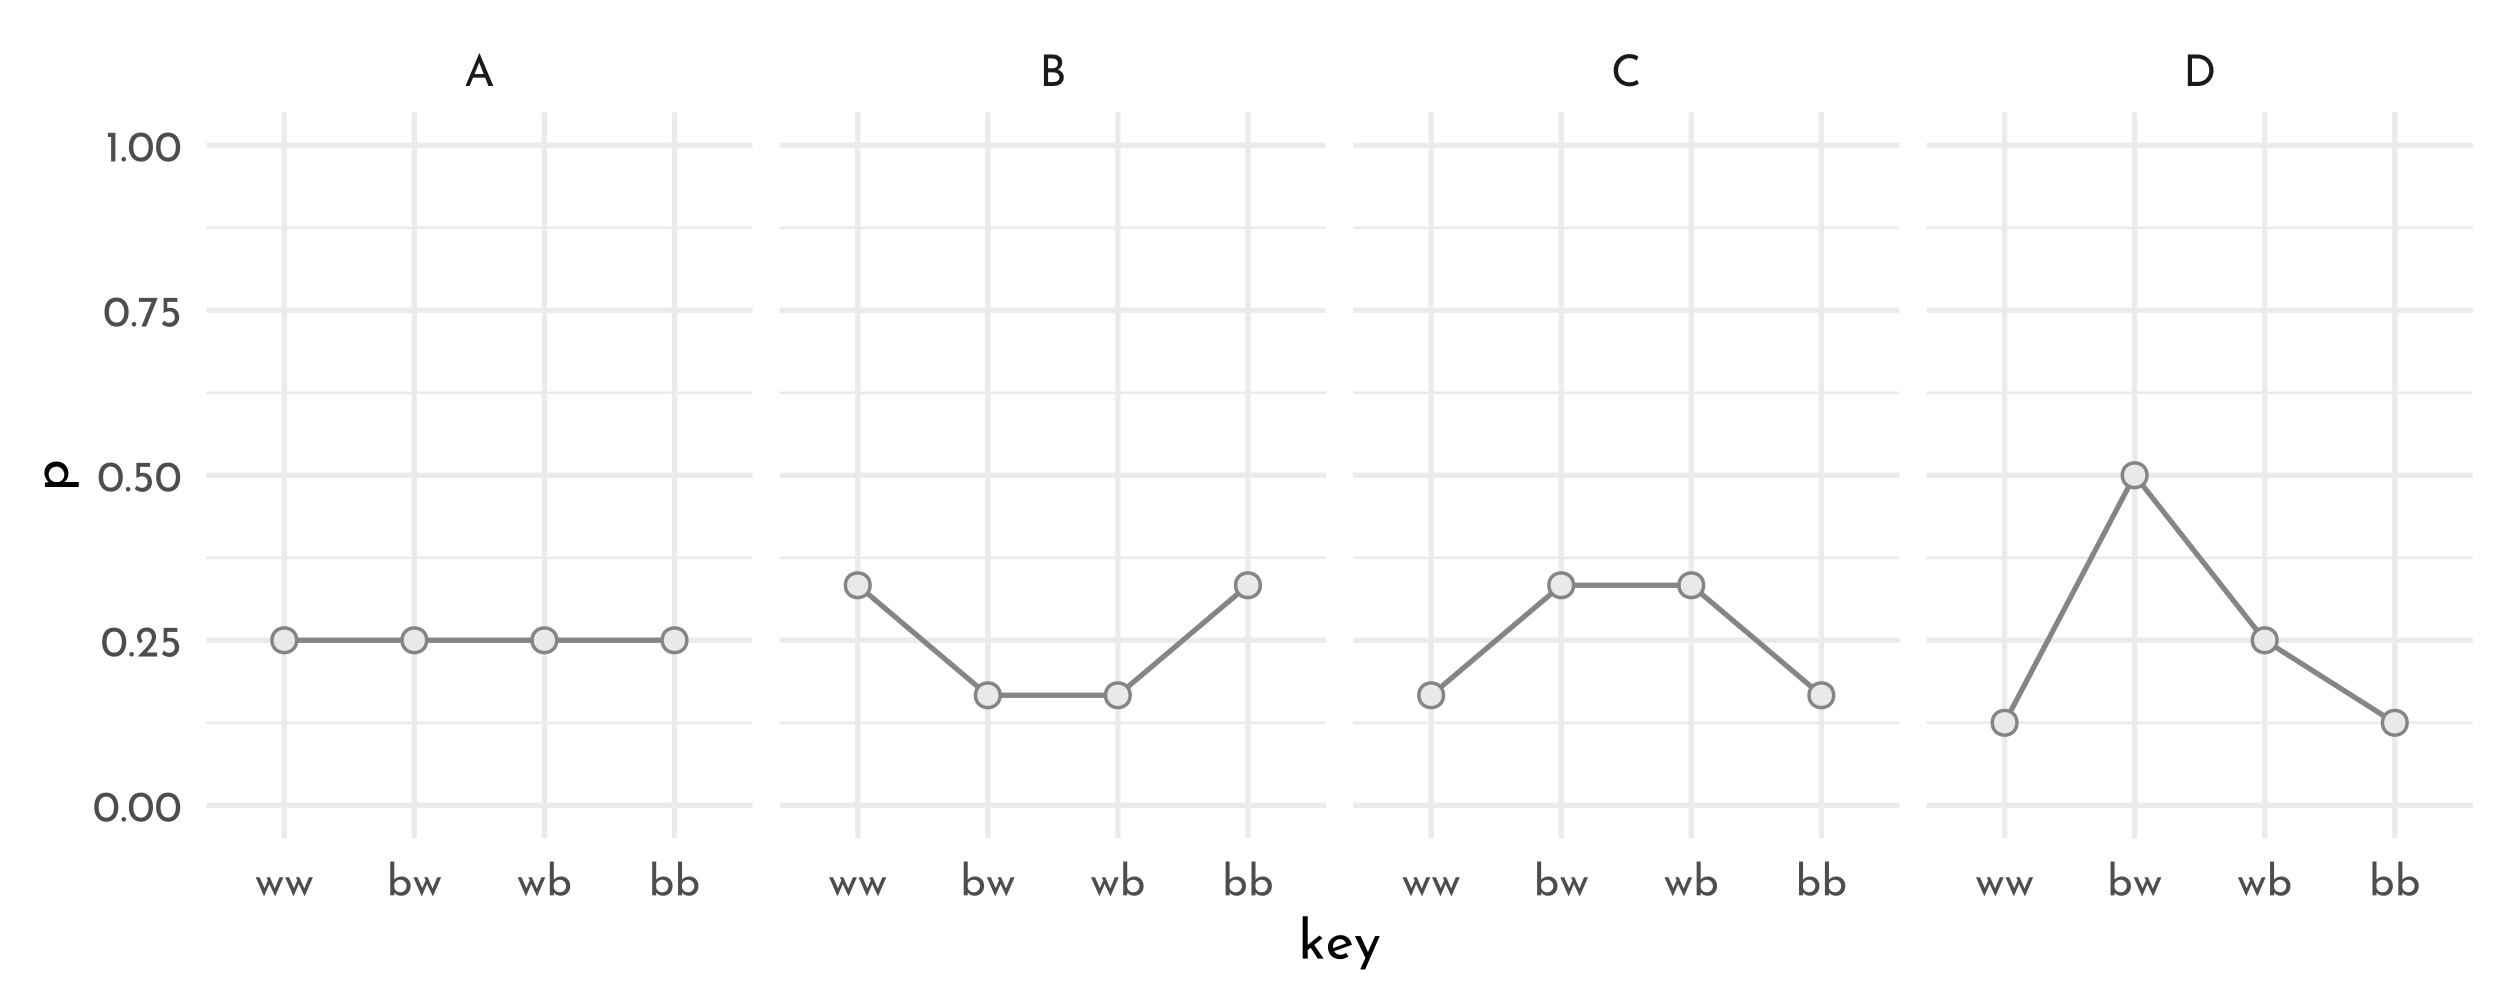 <?xml version="1.0" encoding="UTF-8"?>
<svg xmlns="http://www.w3.org/2000/svg" xmlns:xlink="http://www.w3.org/1999/xlink" width="504pt" height="201pt" viewBox="0 0 504 201" version="1.1">
<defs>
<g>
<symbol overflow="visible" id="glyph0-0">
<path style="stroke:none;" d=""/>
</symbol>
<symbol overflow="visible" id="glyph0-1">
<path style="stroke:none;" d="M 4.25 -1.672 L 1.797 -1.672 L 1.125 0 L 0.281 0 L 3.062 -6.625 L 3.109 -6.625 L 5.891 0 L 4.906 0 Z M 3.953 -2.406 L 3.047 -4.734 L 2.109 -2.406 Z M 3.953 -2.406 "/>
</symbol>
<symbol overflow="visible" id="glyph0-2">
<path style="stroke:none;" d="M 3.75 -3.297 C 4.113 -3.16 4.398 -2.961 4.609 -2.703 C 4.816 -2.441 4.922 -2.133 4.922 -1.781 C 4.922 -1.375 4.82 -1.035 4.625 -0.766 C 4.438 -0.504 4.18 -0.312 3.859 -0.188 C 3.535 -0.062 3.188 0 2.812 0 L 0.922 0 L 0.922 -6.359 L 2.562 -6.359 C 3.207 -6.359 3.707 -6.223 4.062 -5.953 C 4.426 -5.691 4.609 -5.297 4.609 -4.766 C 4.609 -4.422 4.531 -4.125 4.375 -3.875 C 4.227 -3.633 4.02 -3.441 3.75 -3.297 Z M 1.766 -3.578 L 2.734 -3.578 C 3.066 -3.578 3.316 -3.672 3.484 -3.859 C 3.648 -4.047 3.734 -4.285 3.734 -4.578 C 3.734 -4.898 3.629 -5.141 3.422 -5.297 C 3.223 -5.461 2.945 -5.547 2.594 -5.547 L 1.766 -5.547 Z M 2.766 -0.797 C 3.141 -0.797 3.445 -0.879 3.688 -1.047 C 3.926 -1.211 4.047 -1.457 4.047 -1.781 C 4.047 -2.113 3.914 -2.359 3.656 -2.516 C 3.395 -2.672 3.078 -2.75 2.703 -2.75 L 1.766 -2.75 L 1.766 -0.797 Z M 2.766 -0.797 "/>
</symbol>
<symbol overflow="visible" id="glyph0-3">
<path style="stroke:none;" d="M 5.594 -0.469 C 5.383 -0.332 5.125 -0.207 4.812 -0.094 C 4.5 0.02 4.156 0.078 3.781 0.078 C 3.133 0.078 2.562 -0.066 2.062 -0.359 C 1.562 -0.648 1.176 -1.035 0.906 -1.516 C 0.645 -2.004 0.516 -2.539 0.516 -3.125 C 0.516 -3.758 0.648 -4.328 0.922 -4.828 C 1.191 -5.328 1.566 -5.719 2.047 -6 C 2.523 -6.289 3.066 -6.438 3.672 -6.438 C 4.023 -6.438 4.359 -6.391 4.672 -6.297 C 4.984 -6.203 5.258 -6.078 5.5 -5.922 L 5.156 -5.125 C 4.676 -5.445 4.188 -5.609 3.688 -5.609 C 3.281 -5.609 2.898 -5.5 2.547 -5.281 C 2.203 -5.07 1.926 -4.781 1.719 -4.406 C 1.508 -4.031 1.406 -3.617 1.406 -3.172 C 1.406 -2.711 1.5 -2.297 1.688 -1.922 C 1.883 -1.555 2.16 -1.27 2.516 -1.062 C 2.867 -0.852 3.273 -0.75 3.734 -0.75 C 4.305 -0.75 4.801 -0.91 5.219 -1.234 Z M 5.594 -0.469 "/>
</symbol>
<symbol overflow="visible" id="glyph0-4">
<path style="stroke:none;" d="M 0.922 -6.359 L 2.656 -6.359 C 3.445 -6.359 4.102 -6.203 4.625 -5.891 C 5.145 -5.578 5.52 -5.172 5.75 -4.672 C 5.988 -4.18 6.109 -3.66 6.109 -3.109 C 6.109 -2.492 5.961 -1.945 5.672 -1.469 C 5.391 -1 5.008 -0.633 4.531 -0.375 C 4.051 -0.125 3.531 0 2.969 0 L 0.922 0 Z M 2.797 -0.828 C 3.266 -0.828 3.68 -0.914 4.047 -1.094 C 4.422 -1.281 4.711 -1.551 4.922 -1.906 C 5.129 -2.258 5.234 -2.68 5.234 -3.172 C 5.234 -3.672 5.125 -4.098 4.906 -4.453 C 4.688 -4.805 4.395 -5.078 4.031 -5.266 C 3.676 -5.453 3.289 -5.547 2.875 -5.547 L 1.766 -5.547 L 1.766 -0.828 Z M 2.797 -0.828 "/>
</symbol>
<symbol overflow="visible" id="glyph0-5">
<path style="stroke:none;" d="M 5.766 -3.641 L 4.094 0.219 L 2.922 -2.281 L 1.859 0.219 L 0.172 -3.641 L 0.969 -3.641 L 1.953 -1.438 L 2.625 -3.016 L 2.344 -3.641 L 3.047 -3.641 L 4.031 -1.375 L 4.969 -3.641 Z M 5.766 -3.641 "/>
</symbol>
<symbol overflow="visible" id="glyph0-6">
<path style="stroke:none;" d="M 3.047 -3.797 C 3.367 -3.797 3.664 -3.711 3.938 -3.547 C 4.219 -3.391 4.438 -3.164 4.594 -2.875 C 4.75 -2.594 4.828 -2.258 4.828 -1.875 C 4.828 -1.477 4.738 -1.129 4.562 -0.828 C 4.395 -0.535 4.164 -0.305 3.875 -0.141 C 3.594 0.016 3.281 0.094 2.938 0.094 C 2.633 0.094 2.363 0.035 2.125 -0.078 C 1.883 -0.203 1.688 -0.363 1.531 -0.562 L 1.531 0 L 0.719 0 L 0.719 -6.812 L 1.531 -6.812 L 1.531 -3.156 C 1.688 -3.352 1.895 -3.508 2.156 -3.625 C 2.426 -3.738 2.723 -3.797 3.047 -3.797 Z M 2.766 -0.609 C 3.117 -0.609 3.41 -0.727 3.641 -0.969 C 3.879 -1.219 4 -1.52 4 -1.875 C 4 -2.113 3.941 -2.328 3.828 -2.516 C 3.723 -2.711 3.578 -2.863 3.391 -2.969 C 3.203 -3.082 2.992 -3.141 2.766 -3.141 C 2.461 -3.141 2.195 -3.055 1.969 -2.891 C 1.75 -2.734 1.602 -2.523 1.531 -2.266 L 1.531 -1.516 C 1.602 -1.254 1.75 -1.035 1.969 -0.859 C 2.195 -0.691 2.461 -0.609 2.766 -0.609 Z M 2.766 -0.609 "/>
</symbol>
<symbol overflow="visible" id="glyph0-7">
<path style="stroke:none;" d="M 2.75 0.031 C 2.27 0.031 1.848 -0.086 1.484 -0.328 C 1.117 -0.566 0.832 -0.906 0.625 -1.344 C 0.414 -1.789 0.312 -2.316 0.312 -2.922 C 0.312 -3.879 0.523 -4.609 0.953 -5.109 C 1.391 -5.609 1.988 -5.852 2.75 -5.844 C 3.219 -5.844 3.633 -5.723 4 -5.484 C 4.375 -5.254 4.66 -4.914 4.859 -4.469 C 5.066 -4.031 5.172 -3.516 5.172 -2.922 C 5.172 -2.305 5.066 -1.773 4.859 -1.328 C 4.66 -0.891 4.375 -0.551 4 -0.312 C 3.633 -0.082 3.219 0.031 2.75 0.031 Z M 2.734 -0.797 C 3.234 -0.797 3.613 -0.988 3.875 -1.375 C 4.145 -1.758 4.285 -2.281 4.297 -2.938 C 4.285 -3.57 4.145 -4.078 3.875 -4.453 C 3.613 -4.836 3.234 -5.031 2.734 -5.031 C 2.242 -5.031 1.863 -4.836 1.594 -4.453 C 1.332 -4.078 1.203 -3.566 1.203 -2.922 C 1.203 -2.266 1.332 -1.742 1.594 -1.359 C 1.863 -0.984 2.242 -0.797 2.734 -0.797 Z M 2.734 -0.797 "/>
</symbol>
<symbol overflow="visible" id="glyph0-8">
<path style="stroke:none;" d="M 0.297 -0.469 C 0.297 -0.594 0.344 -0.703 0.438 -0.797 C 0.531 -0.891 0.641 -0.938 0.766 -0.938 C 0.879 -0.938 0.984 -0.891 1.078 -0.797 C 1.172 -0.703 1.219 -0.594 1.219 -0.469 C 1.219 -0.332 1.172 -0.219 1.078 -0.125 C 0.984 -0.039 0.879 0 0.766 0 C 0.641 0 0.531 -0.039 0.438 -0.125 C 0.344 -0.219 0.297 -0.332 0.297 -0.469 Z M 0.297 -0.469 "/>
</symbol>
<symbol overflow="visible" id="glyph0-9">
<path style="stroke:none;" d="M 4.422 -0.828 L 4.422 0 L 0.469 0 L 0.766 -0.297 C 1.359 -0.891 1.82 -1.367 2.156 -1.734 C 2.5 -2.109 2.781 -2.484 3 -2.859 C 3.227 -3.242 3.344 -3.602 3.344 -3.938 C 3.344 -4.301 3.234 -4.578 3.016 -4.766 C 2.805 -4.953 2.551 -5.047 2.25 -5.047 C 2.008 -5.047 1.805 -4.992 1.641 -4.891 C 1.484 -4.785 1.367 -4.656 1.297 -4.5 C 1.223 -4.352 1.188 -4.207 1.188 -4.062 C 1.188 -3.688 1.301 -3.375 1.531 -3.125 L 1.016 -2.656 C 0.816 -2.77 0.656 -2.969 0.531 -3.25 C 0.414 -3.531 0.359 -3.789 0.359 -4.031 C 0.359 -4.352 0.438 -4.656 0.594 -4.938 C 0.758 -5.219 0.992 -5.441 1.297 -5.609 C 1.609 -5.773 1.973 -5.859 2.391 -5.859 C 2.742 -5.859 3.062 -5.773 3.344 -5.609 C 3.625 -5.441 3.836 -5.219 3.984 -4.938 C 4.141 -4.656 4.219 -4.348 4.219 -4.016 C 4.219 -3.68 4.141 -3.344 3.984 -3 C 3.828 -2.664 3.629 -2.352 3.391 -2.062 C 3.16 -1.77 2.852 -1.406 2.469 -0.969 L 2.344 -0.828 Z M 4.422 -0.828 "/>
</symbol>
<symbol overflow="visible" id="glyph0-10">
<path style="stroke:none;" d="M 2.266 -3.781 C 2.641 -3.781 2.961 -3.691 3.234 -3.516 C 3.516 -3.348 3.723 -3.125 3.859 -2.844 C 4.004 -2.562 4.078 -2.242 4.078 -1.891 C 4.078 -1.523 3.992 -1.191 3.828 -0.891 C 3.66 -0.598 3.43 -0.363 3.141 -0.188 C 2.848 -0.008 2.52 0.078 2.156 0.078 C 1.852 0.078 1.555 0.02 1.266 -0.094 C 0.984 -0.207 0.754 -0.352 0.578 -0.531 L 1.031 -1.203 C 1.145 -1.066 1.297 -0.957 1.484 -0.875 C 1.68 -0.789 1.879 -0.75 2.078 -0.75 C 2.398 -0.75 2.664 -0.852 2.875 -1.062 C 3.082 -1.27 3.188 -1.535 3.188 -1.859 C 3.188 -2.223 3.086 -2.516 2.891 -2.734 C 2.703 -2.953 2.426 -3.062 2.062 -3.062 C 1.863 -3.062 1.676 -3.031 1.5 -2.969 C 1.32 -2.914 1.133 -2.836 0.938 -2.734 L 0.938 -5.781 L 3.703 -5.781 L 3.703 -4.969 L 1.672 -4.969 L 1.672 -3.719 C 1.859 -3.758 2.055 -3.781 2.266 -3.781 Z M 2.266 -3.781 "/>
</symbol>
<symbol overflow="visible" id="glyph0-11">
<path style="stroke:none;" d="M 4.062 -5.781 L 1.734 0 L 0.781 0 L 2.812 -4.969 L 0.266 -4.969 L 0.266 -5.781 Z M 4.062 -5.781 "/>
</symbol>
<symbol overflow="visible" id="glyph0-12">
<path style="stroke:none;" d="M 1.984 -5.781 L 1.984 0 L 1.125 0 L 1.125 -4.969 L 0.469 -4.969 L 0.469 -5.781 Z M 1.984 -5.781 "/>
</symbol>
<symbol overflow="visible" id="glyph1-0">
<path style="stroke:none;" d=""/>
</symbol>
<symbol overflow="visible" id="glyph1-1">
<path style="stroke:none;" d="M 2.516 -2.188 L 1.906 -1.703 L 1.906 0 L 0.891 0 L 0.891 -8.531 L 1.906 -8.531 L 1.906 -2.766 L 4.266 -4.656 L 4.891 -4.109 L 3.219 -2.766 L 5.109 0 L 3.922 0 Z M 2.516 -2.188 "/>
</symbol>
<symbol overflow="visible" id="glyph1-2">
<path style="stroke:none;" d="M 3.031 -0.766 C 3.406 -0.766 3.773 -0.898 4.141 -1.172 L 4.609 -0.406 C 4.367 -0.25 4.109 -0.125 3.828 -0.031 C 3.547 0.062 3.27 0.109 3 0.109 C 2.5 0.109 2.055 0.004 1.672 -0.203 C 1.297 -0.41 1.004 -0.695 0.797 -1.062 C 0.598 -1.426 0.5 -1.844 0.5 -2.312 C 0.5 -2.758 0.609 -3.164 0.828 -3.531 C 1.055 -3.906 1.363 -4.195 1.75 -4.406 C 2.133 -4.625 2.562 -4.734 3.031 -4.734 C 3.625 -4.734 4.117 -4.562 4.516 -4.219 C 4.91 -3.875 5.18 -3.391 5.328 -2.766 L 1.734 -1.5 C 1.859 -1.27 2.031 -1.086 2.25 -0.953 C 2.477 -0.828 2.738 -0.766 3.031 -0.766 Z M 2.953 -3.922 C 2.535 -3.922 2.188 -3.773 1.906 -3.484 C 1.633 -3.191 1.5 -2.816 1.5 -2.359 C 1.5 -2.254 1.504 -2.172 1.516 -2.109 L 4.172 -3.094 C 4.055 -3.344 3.898 -3.539 3.703 -3.688 C 3.504 -3.844 3.254 -3.922 2.953 -3.922 Z M 2.953 -3.922 "/>
</symbol>
<symbol overflow="visible" id="glyph1-3">
<path style="stroke:none;" d="M 5.219 -4.547 L 2.281 2.188 L 1.281 2.188 L 2.328 -0.156 L 0.203 -4.547 L 1.359 -4.547 L 2.844 -1.312 L 4.281 -4.547 Z M 5.219 -4.547 "/>
</symbol>
<symbol overflow="visible" id="glyph2-0">
<path style="stroke:none;" d=""/>
</symbol>
<symbol overflow="visible" id="glyph2-1">
<path style="stroke:none;" d="M -4.734 -3.766 C -4.734 -4.191 -4.629 -4.578 -4.422 -4.922 C -4.223 -5.266 -3.938 -5.535 -3.562 -5.734 C -3.195 -5.93 -2.77 -6.031 -2.281 -6.031 C -1.812 -6.031 -1.395 -5.926 -1.031 -5.719 C -0.664 -5.508 -0.383 -5.219 -0.188 -4.844 C 0.008 -4.469 0.109 -4.051 0.109 -3.594 C 0.109 -3.258 0.039 -2.941 -0.094 -2.641 C -0.238 -2.336 -0.438 -2.094 -0.688 -1.906 L 2.188 -1.906 L 2.188 -0.891 L -4.625 -0.891 L -4.625 -1.781 L -3.859 -1.875 C -4.117 -2.102 -4.328 -2.379 -4.484 -2.703 C -4.648 -3.035 -4.734 -3.391 -4.734 -3.766 Z M -0.719 -3.391 C -0.719 -3.672 -0.785 -3.93 -0.922 -4.172 C -1.055 -4.422 -1.242 -4.617 -1.484 -4.766 C -1.723 -4.922 -1.988 -5 -2.281 -5 C -2.582 -5 -2.852 -4.93 -3.094 -4.797 C -3.332 -4.66 -3.52 -4.473 -3.656 -4.234 C -3.801 -4.004 -3.875 -3.742 -3.875 -3.453 C -3.875 -3.066 -3.766 -2.734 -3.547 -2.453 C -3.328 -2.18 -3.035 -2 -2.672 -1.906 L -1.906 -1.906 C -1.562 -1.969 -1.273 -2.133 -1.047 -2.406 C -0.828 -2.688 -0.719 -3.016 -0.719 -3.391 Z M -0.719 -3.391 "/>
</symbol>
</g>
<clipPath id="clip1">
  <path d="M 41.582 145 L 151.707 145 L 151.707 146 L 41.582 146 Z M 41.582 145 "/>
</clipPath>
<clipPath id="clip2">
  <path d="M 41.582 112 L 151.707 112 L 151.707 113 L 41.582 113 Z M 41.582 112 "/>
</clipPath>
<clipPath id="clip3">
  <path d="M 41.582 78 L 151.707 78 L 151.707 80 L 41.582 80 Z M 41.582 78 "/>
</clipPath>
<clipPath id="clip4">
  <path d="M 41.582 45 L 151.707 45 L 151.707 47 L 41.582 47 Z M 41.582 45 "/>
</clipPath>
<clipPath id="clip5">
  <path d="M 41.582 161 L 151.707 161 L 151.707 163 L 41.582 163 Z M 41.582 161 "/>
</clipPath>
<clipPath id="clip6">
  <path d="M 41.582 128 L 151.707 128 L 151.707 130 L 41.582 130 Z M 41.582 128 "/>
</clipPath>
<clipPath id="clip7">
  <path d="M 41.582 95 L 151.707 95 L 151.707 97 L 41.582 97 Z M 41.582 95 "/>
</clipPath>
<clipPath id="clip8">
  <path d="M 41.582 62 L 151.707 62 L 151.707 64 L 41.582 64 Z M 41.582 62 "/>
</clipPath>
<clipPath id="clip9">
  <path d="M 41.582 28 L 151.707 28 L 151.707 30 L 41.582 30 Z M 41.582 28 "/>
</clipPath>
<clipPath id="clip10">
  <path d="M 56 22.625 L 58 22.625 L 58 169 L 56 169 Z M 56 22.625 "/>
</clipPath>
<clipPath id="clip11">
  <path d="M 83 22.625 L 85 22.625 L 85 169 L 83 169 Z M 83 22.625 "/>
</clipPath>
<clipPath id="clip12">
  <path d="M 109 22.625 L 111 22.625 L 111 169 L 109 169 Z M 109 22.625 "/>
</clipPath>
<clipPath id="clip13">
  <path d="M 135 22.625 L 137 22.625 L 137 169 L 135 169 Z M 135 22.625 "/>
</clipPath>
<clipPath id="clip14">
  <path d="M 157.188 145 L 267.312 145 L 267.312 146 L 157.188 146 Z M 157.188 145 "/>
</clipPath>
<clipPath id="clip15">
  <path d="M 157.188 112 L 267.312 112 L 267.312 113 L 157.188 113 Z M 157.188 112 "/>
</clipPath>
<clipPath id="clip16">
  <path d="M 157.188 78 L 267.312 78 L 267.312 80 L 157.188 80 Z M 157.188 78 "/>
</clipPath>
<clipPath id="clip17">
  <path d="M 157.188 45 L 267.312 45 L 267.312 47 L 157.188 47 Z M 157.188 45 "/>
</clipPath>
<clipPath id="clip18">
  <path d="M 157.188 161 L 267.312 161 L 267.312 163 L 157.188 163 Z M 157.188 161 "/>
</clipPath>
<clipPath id="clip19">
  <path d="M 157.188 128 L 267.312 128 L 267.312 130 L 157.188 130 Z M 157.188 128 "/>
</clipPath>
<clipPath id="clip20">
  <path d="M 157.188 95 L 267.312 95 L 267.312 97 L 157.188 97 Z M 157.188 95 "/>
</clipPath>
<clipPath id="clip21">
  <path d="M 157.188 62 L 267.312 62 L 267.312 64 L 157.188 64 Z M 157.188 62 "/>
</clipPath>
<clipPath id="clip22">
  <path d="M 157.188 28 L 267.312 28 L 267.312 30 L 157.188 30 Z M 157.188 28 "/>
</clipPath>
<clipPath id="clip23">
  <path d="M 172 22.625 L 174 22.625 L 174 169 L 172 169 Z M 172 22.625 "/>
</clipPath>
<clipPath id="clip24">
  <path d="M 198 22.625 L 200 22.625 L 200 169 L 198 169 Z M 198 22.625 "/>
</clipPath>
<clipPath id="clip25">
  <path d="M 224 22.625 L 226 22.625 L 226 169 L 224 169 Z M 224 22.625 "/>
</clipPath>
<clipPath id="clip26">
  <path d="M 251 22.625 L 253 22.625 L 253 169 L 251 169 Z M 251 22.625 "/>
</clipPath>
<clipPath id="clip27">
  <path d="M 272.793 145 L 382.918 145 L 382.918 146 L 272.793 146 Z M 272.793 145 "/>
</clipPath>
<clipPath id="clip28">
  <path d="M 272.793 112 L 382.918 112 L 382.918 113 L 272.793 113 Z M 272.793 112 "/>
</clipPath>
<clipPath id="clip29">
  <path d="M 272.793 78 L 382.918 78 L 382.918 80 L 272.793 80 Z M 272.793 78 "/>
</clipPath>
<clipPath id="clip30">
  <path d="M 272.793 45 L 382.918 45 L 382.918 47 L 272.793 47 Z M 272.793 45 "/>
</clipPath>
<clipPath id="clip31">
  <path d="M 272.793 161 L 382.918 161 L 382.918 163 L 272.793 163 Z M 272.793 161 "/>
</clipPath>
<clipPath id="clip32">
  <path d="M 272.793 128 L 382.918 128 L 382.918 130 L 272.793 130 Z M 272.793 128 "/>
</clipPath>
<clipPath id="clip33">
  <path d="M 272.793 95 L 382.918 95 L 382.918 97 L 272.793 97 Z M 272.793 95 "/>
</clipPath>
<clipPath id="clip34">
  <path d="M 272.793 62 L 382.918 62 L 382.918 64 L 272.793 64 Z M 272.793 62 "/>
</clipPath>
<clipPath id="clip35">
  <path d="M 272.793 28 L 382.918 28 L 382.918 30 L 272.793 30 Z M 272.793 28 "/>
</clipPath>
<clipPath id="clip36">
  <path d="M 287 22.625 L 290 22.625 L 290 169 L 287 169 Z M 287 22.625 "/>
</clipPath>
<clipPath id="clip37">
  <path d="M 314 22.625 L 316 22.625 L 316 169 L 314 169 Z M 314 22.625 "/>
</clipPath>
<clipPath id="clip38">
  <path d="M 340 22.625 L 342 22.625 L 342 169 L 340 169 Z M 340 22.625 "/>
</clipPath>
<clipPath id="clip39">
  <path d="M 366 22.625 L 368 22.625 L 368 169 L 366 169 Z M 366 22.625 "/>
</clipPath>
<clipPath id="clip40">
  <path d="M 388.395 145 L 498.52 145 L 498.52 146 L 388.395 146 Z M 388.395 145 "/>
</clipPath>
<clipPath id="clip41">
  <path d="M 388.395 112 L 498.52 112 L 498.52 113 L 388.395 113 Z M 388.395 112 "/>
</clipPath>
<clipPath id="clip42">
  <path d="M 388.395 78 L 498.52 78 L 498.52 80 L 388.395 80 Z M 388.395 78 "/>
</clipPath>
<clipPath id="clip43">
  <path d="M 388.395 45 L 498.52 45 L 498.52 47 L 388.395 47 Z M 388.395 45 "/>
</clipPath>
<clipPath id="clip44">
  <path d="M 388.395 161 L 498.52 161 L 498.52 163 L 388.395 163 Z M 388.395 161 "/>
</clipPath>
<clipPath id="clip45">
  <path d="M 388.395 128 L 498.52 128 L 498.52 130 L 388.395 130 Z M 388.395 128 "/>
</clipPath>
<clipPath id="clip46">
  <path d="M 388.395 95 L 498.52 95 L 498.52 97 L 388.395 97 Z M 388.395 95 "/>
</clipPath>
<clipPath id="clip47">
  <path d="M 388.395 62 L 498.52 62 L 498.52 64 L 388.395 64 Z M 388.395 62 "/>
</clipPath>
<clipPath id="clip48">
  <path d="M 388.395 28 L 498.52 28 L 498.52 30 L 388.395 30 Z M 388.395 28 "/>
</clipPath>
<clipPath id="clip49">
  <path d="M 403 22.625 L 405 22.625 L 405 169 L 403 169 Z M 403 22.625 "/>
</clipPath>
<clipPath id="clip50">
  <path d="M 429 22.625 L 431 22.625 L 431 169 L 429 169 Z M 429 22.625 "/>
</clipPath>
<clipPath id="clip51">
  <path d="M 456 22.625 L 458 22.625 L 458 169 L 456 169 Z M 456 22.625 "/>
</clipPath>
<clipPath id="clip52">
  <path d="M 482 22.625 L 484 22.625 L 484 169 L 482 169 Z M 482 22.625 "/>
</clipPath>
</defs>
<g id="surface34">
<rect x="0" y="0" width="504" height="201" style="fill:rgb(100%,100%,100%);fill-opacity:1;stroke:none;"/>
<g clip-path="url(#clip1)" clip-rule="nonzero">
<path style="fill:none;stroke-width:0.533;stroke-linecap:butt;stroke-linejoin:round;stroke:rgb(92.157%,92.157%,92.157%);stroke-opacity:1;stroke-miterlimit:10;" d="M 41.582 145.711 L 151.707 145.711 "/>
</g>
<g clip-path="url(#clip2)" clip-rule="nonzero">
<path style="fill:none;stroke-width:0.533;stroke-linecap:butt;stroke-linejoin:round;stroke:rgb(92.157%,92.157%,92.157%);stroke-opacity:1;stroke-miterlimit:10;" d="M 41.582 112.445 L 151.707 112.445 "/>
</g>
<g clip-path="url(#clip3)" clip-rule="nonzero">
<path style="fill:none;stroke-width:0.533;stroke-linecap:butt;stroke-linejoin:round;stroke:rgb(92.157%,92.157%,92.157%);stroke-opacity:1;stroke-miterlimit:10;" d="M 41.582 79.18 L 151.707 79.18 "/>
</g>
<g clip-path="url(#clip4)" clip-rule="nonzero">
<path style="fill:none;stroke-width:0.533;stroke-linecap:butt;stroke-linejoin:round;stroke:rgb(92.157%,92.157%,92.157%);stroke-opacity:1;stroke-miterlimit:10;" d="M 41.582 45.91 L 151.707 45.91 "/>
</g>
<g clip-path="url(#clip5)" clip-rule="nonzero">
<path style="fill:none;stroke-width:1.067;stroke-linecap:butt;stroke-linejoin:round;stroke:rgb(92.157%,92.157%,92.157%);stroke-opacity:1;stroke-miterlimit:10;" d="M 41.582 162.348 L 151.707 162.348 "/>
</g>
<g clip-path="url(#clip6)" clip-rule="nonzero">
<path style="fill:none;stroke-width:1.067;stroke-linecap:butt;stroke-linejoin:round;stroke:rgb(92.157%,92.157%,92.157%);stroke-opacity:1;stroke-miterlimit:10;" d="M 41.582 129.078 L 151.707 129.078 "/>
</g>
<g clip-path="url(#clip7)" clip-rule="nonzero">
<path style="fill:none;stroke-width:1.067;stroke-linecap:butt;stroke-linejoin:round;stroke:rgb(92.157%,92.157%,92.157%);stroke-opacity:1;stroke-miterlimit:10;" d="M 41.582 95.812 L 151.707 95.812 "/>
</g>
<g clip-path="url(#clip8)" clip-rule="nonzero">
<path style="fill:none;stroke-width:1.067;stroke-linecap:butt;stroke-linejoin:round;stroke:rgb(92.157%,92.157%,92.157%);stroke-opacity:1;stroke-miterlimit:10;" d="M 41.582 62.543 L 151.707 62.543 "/>
</g>
<g clip-path="url(#clip9)" clip-rule="nonzero">
<path style="fill:none;stroke-width:1.067;stroke-linecap:butt;stroke-linejoin:round;stroke:rgb(92.157%,92.157%,92.157%);stroke-opacity:1;stroke-miterlimit:10;" d="M 41.582 29.277 L 151.707 29.277 "/>
</g>
<g clip-path="url(#clip10)" clip-rule="nonzero">
<path style="fill:none;stroke-width:1.067;stroke-linecap:butt;stroke-linejoin:round;stroke:rgb(92.157%,92.157%,92.157%);stroke-opacity:1;stroke-miterlimit:10;" d="M 57.316 169 L 57.316 22.625 "/>
</g>
<g clip-path="url(#clip11)" clip-rule="nonzero">
<path style="fill:none;stroke-width:1.067;stroke-linecap:butt;stroke-linejoin:round;stroke:rgb(92.157%,92.157%,92.157%);stroke-opacity:1;stroke-miterlimit:10;" d="M 83.535 169 L 83.535 22.625 "/>
</g>
<g clip-path="url(#clip12)" clip-rule="nonzero">
<path style="fill:none;stroke-width:1.067;stroke-linecap:butt;stroke-linejoin:round;stroke:rgb(92.157%,92.157%,92.157%);stroke-opacity:1;stroke-miterlimit:10;" d="M 109.758 169 L 109.758 22.625 "/>
</g>
<g clip-path="url(#clip13)" clip-rule="nonzero">
<path style="fill:none;stroke-width:1.067;stroke-linecap:butt;stroke-linejoin:round;stroke:rgb(92.157%,92.157%,92.157%);stroke-opacity:1;stroke-miterlimit:10;" d="M 135.977 169 L 135.977 22.625 "/>
</g>
<path style="fill:none;stroke-width:1.067;stroke-linecap:butt;stroke-linejoin:round;stroke:rgb(52.157%,52.157%,52.157%);stroke-opacity:1;stroke-miterlimit:10;" d="M 57.316 129.078 L 135.977 129.078 "/>
<path style="fill-rule:nonzero;fill:rgb(91.373%,91.373%,91.373%);fill-opacity:1;stroke-width:0.709;stroke-linecap:round;stroke-linejoin:round;stroke:rgb(52.157%,52.157%,52.157%);stroke-opacity:1;stroke-miterlimit:10;" d="M 59.805 129.078 C 59.805 132.398 54.828 132.398 54.828 129.078 C 54.828 125.762 59.805 125.762 59.805 129.078 "/>
<path style="fill-rule:nonzero;fill:rgb(91.373%,91.373%,91.373%);fill-opacity:1;stroke-width:0.709;stroke-linecap:round;stroke-linejoin:round;stroke:rgb(52.157%,52.157%,52.157%);stroke-opacity:1;stroke-miterlimit:10;" d="M 86.023 129.078 C 86.023 132.398 81.047 132.398 81.047 129.078 C 81.047 125.762 86.023 125.762 86.023 129.078 "/>
<path style="fill-rule:nonzero;fill:rgb(91.373%,91.373%,91.373%);fill-opacity:1;stroke-width:0.709;stroke-linecap:round;stroke-linejoin:round;stroke:rgb(52.157%,52.157%,52.157%);stroke-opacity:1;stroke-miterlimit:10;" d="M 112.246 129.078 C 112.246 132.398 107.27 132.398 107.27 129.078 C 107.27 125.762 112.246 125.762 112.246 129.078 "/>
<path style="fill-rule:nonzero;fill:rgb(91.373%,91.373%,91.373%);fill-opacity:1;stroke-width:0.709;stroke-linecap:round;stroke-linejoin:round;stroke:rgb(52.157%,52.157%,52.157%);stroke-opacity:1;stroke-miterlimit:10;" d="M 138.465 129.078 C 138.465 132.398 133.488 132.398 133.488 129.078 C 133.488 125.762 138.465 125.762 138.465 129.078 "/>
<g clip-path="url(#clip14)" clip-rule="nonzero">
<path style="fill:none;stroke-width:0.533;stroke-linecap:butt;stroke-linejoin:round;stroke:rgb(92.157%,92.157%,92.157%);stroke-opacity:1;stroke-miterlimit:10;" d="M 157.188 145.711 L 267.312 145.711 "/>
</g>
<g clip-path="url(#clip15)" clip-rule="nonzero">
<path style="fill:none;stroke-width:0.533;stroke-linecap:butt;stroke-linejoin:round;stroke:rgb(92.157%,92.157%,92.157%);stroke-opacity:1;stroke-miterlimit:10;" d="M 157.188 112.445 L 267.312 112.445 "/>
</g>
<g clip-path="url(#clip16)" clip-rule="nonzero">
<path style="fill:none;stroke-width:0.533;stroke-linecap:butt;stroke-linejoin:round;stroke:rgb(92.157%,92.157%,92.157%);stroke-opacity:1;stroke-miterlimit:10;" d="M 157.188 79.18 L 267.312 79.18 "/>
</g>
<g clip-path="url(#clip17)" clip-rule="nonzero">
<path style="fill:none;stroke-width:0.533;stroke-linecap:butt;stroke-linejoin:round;stroke:rgb(92.157%,92.157%,92.157%);stroke-opacity:1;stroke-miterlimit:10;" d="M 157.188 45.91 L 267.312 45.91 "/>
</g>
<g clip-path="url(#clip18)" clip-rule="nonzero">
<path style="fill:none;stroke-width:1.067;stroke-linecap:butt;stroke-linejoin:round;stroke:rgb(92.157%,92.157%,92.157%);stroke-opacity:1;stroke-miterlimit:10;" d="M 157.188 162.348 L 267.312 162.348 "/>
</g>
<g clip-path="url(#clip19)" clip-rule="nonzero">
<path style="fill:none;stroke-width:1.067;stroke-linecap:butt;stroke-linejoin:round;stroke:rgb(92.157%,92.157%,92.157%);stroke-opacity:1;stroke-miterlimit:10;" d="M 157.188 129.078 L 267.312 129.078 "/>
</g>
<g clip-path="url(#clip20)" clip-rule="nonzero">
<path style="fill:none;stroke-width:1.067;stroke-linecap:butt;stroke-linejoin:round;stroke:rgb(92.157%,92.157%,92.157%);stroke-opacity:1;stroke-miterlimit:10;" d="M 157.188 95.812 L 267.312 95.812 "/>
</g>
<g clip-path="url(#clip21)" clip-rule="nonzero">
<path style="fill:none;stroke-width:1.067;stroke-linecap:butt;stroke-linejoin:round;stroke:rgb(92.157%,92.157%,92.157%);stroke-opacity:1;stroke-miterlimit:10;" d="M 157.188 62.543 L 267.312 62.543 "/>
</g>
<g clip-path="url(#clip22)" clip-rule="nonzero">
<path style="fill:none;stroke-width:1.067;stroke-linecap:butt;stroke-linejoin:round;stroke:rgb(92.157%,92.157%,92.157%);stroke-opacity:1;stroke-miterlimit:10;" d="M 157.188 29.277 L 267.312 29.277 "/>
</g>
<g clip-path="url(#clip23)" clip-rule="nonzero">
<path style="fill:none;stroke-width:1.067;stroke-linecap:butt;stroke-linejoin:round;stroke:rgb(92.157%,92.157%,92.157%);stroke-opacity:1;stroke-miterlimit:10;" d="M 172.918 169 L 172.918 22.625 "/>
</g>
<g clip-path="url(#clip24)" clip-rule="nonzero">
<path style="fill:none;stroke-width:1.067;stroke-linecap:butt;stroke-linejoin:round;stroke:rgb(92.157%,92.157%,92.157%);stroke-opacity:1;stroke-miterlimit:10;" d="M 199.141 169 L 199.141 22.625 "/>
</g>
<g clip-path="url(#clip25)" clip-rule="nonzero">
<path style="fill:none;stroke-width:1.067;stroke-linecap:butt;stroke-linejoin:round;stroke:rgb(92.157%,92.157%,92.157%);stroke-opacity:1;stroke-miterlimit:10;" d="M 225.359 169 L 225.359 22.625 "/>
</g>
<g clip-path="url(#clip26)" clip-rule="nonzero">
<path style="fill:none;stroke-width:1.067;stroke-linecap:butt;stroke-linejoin:round;stroke:rgb(92.157%,92.157%,92.157%);stroke-opacity:1;stroke-miterlimit:10;" d="M 251.582 169 L 251.582 22.625 "/>
</g>
<path style="fill:none;stroke-width:1.067;stroke-linecap:butt;stroke-linejoin:round;stroke:rgb(52.157%,52.157%,52.157%);stroke-opacity:1;stroke-miterlimit:10;" d="M 172.918 117.988 L 199.141 140.168 L 225.359 140.168 L 251.582 117.988 "/>
<path style="fill-rule:nonzero;fill:rgb(91.373%,91.373%,91.373%);fill-opacity:1;stroke-width:0.709;stroke-linecap:round;stroke-linejoin:round;stroke:rgb(52.157%,52.157%,52.157%);stroke-opacity:1;stroke-miterlimit:10;" d="M 175.406 117.988 C 175.406 121.309 170.43 121.309 170.43 117.988 C 170.43 114.672 175.406 114.672 175.406 117.988 "/>
<path style="fill-rule:nonzero;fill:rgb(91.373%,91.373%,91.373%);fill-opacity:1;stroke-width:0.709;stroke-linecap:round;stroke-linejoin:round;stroke:rgb(52.157%,52.157%,52.157%);stroke-opacity:1;stroke-miterlimit:10;" d="M 201.629 140.168 C 201.629 143.484 196.652 143.484 196.652 140.168 C 196.652 136.852 201.629 136.852 201.629 140.168 "/>
<path style="fill-rule:nonzero;fill:rgb(91.373%,91.373%,91.373%);fill-opacity:1;stroke-width:0.709;stroke-linecap:round;stroke-linejoin:round;stroke:rgb(52.157%,52.157%,52.157%);stroke-opacity:1;stroke-miterlimit:10;" d="M 227.848 140.168 C 227.848 143.484 222.871 143.484 222.871 140.168 C 222.871 136.852 227.848 136.852 227.848 140.168 "/>
<path style="fill-rule:nonzero;fill:rgb(91.373%,91.373%,91.373%);fill-opacity:1;stroke-width:0.709;stroke-linecap:round;stroke-linejoin:round;stroke:rgb(52.157%,52.157%,52.157%);stroke-opacity:1;stroke-miterlimit:10;" d="M 254.07 117.988 C 254.07 121.309 249.094 121.309 249.094 117.988 C 249.094 114.672 254.07 114.672 254.07 117.988 "/>
<g clip-path="url(#clip27)" clip-rule="nonzero">
<path style="fill:none;stroke-width:0.533;stroke-linecap:butt;stroke-linejoin:round;stroke:rgb(92.157%,92.157%,92.157%);stroke-opacity:1;stroke-miterlimit:10;" d="M 272.793 145.711 L 382.918 145.711 "/>
</g>
<g clip-path="url(#clip28)" clip-rule="nonzero">
<path style="fill:none;stroke-width:0.533;stroke-linecap:butt;stroke-linejoin:round;stroke:rgb(92.157%,92.157%,92.157%);stroke-opacity:1;stroke-miterlimit:10;" d="M 272.793 112.445 L 382.918 112.445 "/>
</g>
<g clip-path="url(#clip29)" clip-rule="nonzero">
<path style="fill:none;stroke-width:0.533;stroke-linecap:butt;stroke-linejoin:round;stroke:rgb(92.157%,92.157%,92.157%);stroke-opacity:1;stroke-miterlimit:10;" d="M 272.793 79.18 L 382.918 79.18 "/>
</g>
<g clip-path="url(#clip30)" clip-rule="nonzero">
<path style="fill:none;stroke-width:0.533;stroke-linecap:butt;stroke-linejoin:round;stroke:rgb(92.157%,92.157%,92.157%);stroke-opacity:1;stroke-miterlimit:10;" d="M 272.793 45.91 L 382.918 45.91 "/>
</g>
<g clip-path="url(#clip31)" clip-rule="nonzero">
<path style="fill:none;stroke-width:1.067;stroke-linecap:butt;stroke-linejoin:round;stroke:rgb(92.157%,92.157%,92.157%);stroke-opacity:1;stroke-miterlimit:10;" d="M 272.793 162.348 L 382.918 162.348 "/>
</g>
<g clip-path="url(#clip32)" clip-rule="nonzero">
<path style="fill:none;stroke-width:1.067;stroke-linecap:butt;stroke-linejoin:round;stroke:rgb(92.157%,92.157%,92.157%);stroke-opacity:1;stroke-miterlimit:10;" d="M 272.793 129.078 L 382.918 129.078 "/>
</g>
<g clip-path="url(#clip33)" clip-rule="nonzero">
<path style="fill:none;stroke-width:1.067;stroke-linecap:butt;stroke-linejoin:round;stroke:rgb(92.157%,92.157%,92.157%);stroke-opacity:1;stroke-miterlimit:10;" d="M 272.793 95.812 L 382.918 95.812 "/>
</g>
<g clip-path="url(#clip34)" clip-rule="nonzero">
<path style="fill:none;stroke-width:1.067;stroke-linecap:butt;stroke-linejoin:round;stroke:rgb(92.157%,92.157%,92.157%);stroke-opacity:1;stroke-miterlimit:10;" d="M 272.793 62.543 L 382.918 62.543 "/>
</g>
<g clip-path="url(#clip35)" clip-rule="nonzero">
<path style="fill:none;stroke-width:1.067;stroke-linecap:butt;stroke-linejoin:round;stroke:rgb(92.157%,92.157%,92.157%);stroke-opacity:1;stroke-miterlimit:10;" d="M 272.793 29.277 L 382.918 29.277 "/>
</g>
<g clip-path="url(#clip36)" clip-rule="nonzero">
<path style="fill:none;stroke-width:1.067;stroke-linecap:butt;stroke-linejoin:round;stroke:rgb(92.157%,92.157%,92.157%);stroke-opacity:1;stroke-miterlimit:10;" d="M 288.523 169 L 288.523 22.625 "/>
</g>
<g clip-path="url(#clip37)" clip-rule="nonzero">
<path style="fill:none;stroke-width:1.067;stroke-linecap:butt;stroke-linejoin:round;stroke:rgb(92.157%,92.157%,92.157%);stroke-opacity:1;stroke-miterlimit:10;" d="M 314.742 169 L 314.742 22.625 "/>
</g>
<g clip-path="url(#clip38)" clip-rule="nonzero">
<path style="fill:none;stroke-width:1.067;stroke-linecap:butt;stroke-linejoin:round;stroke:rgb(92.157%,92.157%,92.157%);stroke-opacity:1;stroke-miterlimit:10;" d="M 340.965 169 L 340.965 22.625 "/>
</g>
<g clip-path="url(#clip39)" clip-rule="nonzero">
<path style="fill:none;stroke-width:1.067;stroke-linecap:butt;stroke-linejoin:round;stroke:rgb(92.157%,92.157%,92.157%);stroke-opacity:1;stroke-miterlimit:10;" d="M 367.184 169 L 367.184 22.625 "/>
</g>
<path style="fill:none;stroke-width:1.067;stroke-linecap:butt;stroke-linejoin:round;stroke:rgb(52.157%,52.157%,52.157%);stroke-opacity:1;stroke-miterlimit:10;" d="M 288.523 140.168 L 314.742 117.988 L 340.965 117.988 L 367.184 140.168 "/>
<path style="fill-rule:nonzero;fill:rgb(91.373%,91.373%,91.373%);fill-opacity:1;stroke-width:0.709;stroke-linecap:round;stroke-linejoin:round;stroke:rgb(52.157%,52.157%,52.157%);stroke-opacity:1;stroke-miterlimit:10;" d="M 291.012 140.168 C 291.012 143.484 286.035 143.484 286.035 140.168 C 286.035 136.852 291.012 136.852 291.012 140.168 "/>
<path style="fill-rule:nonzero;fill:rgb(91.373%,91.373%,91.373%);fill-opacity:1;stroke-width:0.709;stroke-linecap:round;stroke-linejoin:round;stroke:rgb(52.157%,52.157%,52.157%);stroke-opacity:1;stroke-miterlimit:10;" d="M 317.23 117.988 C 317.23 121.309 312.254 121.309 312.254 117.988 C 312.254 114.672 317.23 114.672 317.23 117.988 "/>
<path style="fill-rule:nonzero;fill:rgb(91.373%,91.373%,91.373%);fill-opacity:1;stroke-width:0.709;stroke-linecap:round;stroke-linejoin:round;stroke:rgb(52.157%,52.157%,52.157%);stroke-opacity:1;stroke-miterlimit:10;" d="M 343.453 117.988 C 343.453 121.309 338.477 121.309 338.477 117.988 C 338.477 114.672 343.453 114.672 343.453 117.988 "/>
<path style="fill-rule:nonzero;fill:rgb(91.373%,91.373%,91.373%);fill-opacity:1;stroke-width:0.709;stroke-linecap:round;stroke-linejoin:round;stroke:rgb(52.157%,52.157%,52.157%);stroke-opacity:1;stroke-miterlimit:10;" d="M 369.672 140.168 C 369.672 143.484 364.695 143.484 364.695 140.168 C 364.695 136.852 369.672 136.852 369.672 140.168 "/>
<g clip-path="url(#clip40)" clip-rule="nonzero">
<path style="fill:none;stroke-width:0.533;stroke-linecap:butt;stroke-linejoin:round;stroke:rgb(92.157%,92.157%,92.157%);stroke-opacity:1;stroke-miterlimit:10;" d="M 388.395 145.711 L 498.52 145.711 "/>
</g>
<g clip-path="url(#clip41)" clip-rule="nonzero">
<path style="fill:none;stroke-width:0.533;stroke-linecap:butt;stroke-linejoin:round;stroke:rgb(92.157%,92.157%,92.157%);stroke-opacity:1;stroke-miterlimit:10;" d="M 388.395 112.445 L 498.52 112.445 "/>
</g>
<g clip-path="url(#clip42)" clip-rule="nonzero">
<path style="fill:none;stroke-width:0.533;stroke-linecap:butt;stroke-linejoin:round;stroke:rgb(92.157%,92.157%,92.157%);stroke-opacity:1;stroke-miterlimit:10;" d="M 388.395 79.18 L 498.52 79.18 "/>
</g>
<g clip-path="url(#clip43)" clip-rule="nonzero">
<path style="fill:none;stroke-width:0.533;stroke-linecap:butt;stroke-linejoin:round;stroke:rgb(92.157%,92.157%,92.157%);stroke-opacity:1;stroke-miterlimit:10;" d="M 388.395 45.91 L 498.52 45.91 "/>
</g>
<g clip-path="url(#clip44)" clip-rule="nonzero">
<path style="fill:none;stroke-width:1.067;stroke-linecap:butt;stroke-linejoin:round;stroke:rgb(92.157%,92.157%,92.157%);stroke-opacity:1;stroke-miterlimit:10;" d="M 388.395 162.348 L 498.52 162.348 "/>
</g>
<g clip-path="url(#clip45)" clip-rule="nonzero">
<path style="fill:none;stroke-width:1.067;stroke-linecap:butt;stroke-linejoin:round;stroke:rgb(92.157%,92.157%,92.157%);stroke-opacity:1;stroke-miterlimit:10;" d="M 388.395 129.078 L 498.52 129.078 "/>
</g>
<g clip-path="url(#clip46)" clip-rule="nonzero">
<path style="fill:none;stroke-width:1.067;stroke-linecap:butt;stroke-linejoin:round;stroke:rgb(92.157%,92.157%,92.157%);stroke-opacity:1;stroke-miterlimit:10;" d="M 388.395 95.812 L 498.52 95.812 "/>
</g>
<g clip-path="url(#clip47)" clip-rule="nonzero">
<path style="fill:none;stroke-width:1.067;stroke-linecap:butt;stroke-linejoin:round;stroke:rgb(92.157%,92.157%,92.157%);stroke-opacity:1;stroke-miterlimit:10;" d="M 388.395 62.543 L 498.52 62.543 "/>
</g>
<g clip-path="url(#clip48)" clip-rule="nonzero">
<path style="fill:none;stroke-width:1.067;stroke-linecap:butt;stroke-linejoin:round;stroke:rgb(92.157%,92.157%,92.157%);stroke-opacity:1;stroke-miterlimit:10;" d="M 388.395 29.277 L 498.52 29.277 "/>
</g>
<g clip-path="url(#clip49)" clip-rule="nonzero">
<path style="fill:none;stroke-width:1.067;stroke-linecap:butt;stroke-linejoin:round;stroke:rgb(92.157%,92.157%,92.157%);stroke-opacity:1;stroke-miterlimit:10;" d="M 404.129 169 L 404.129 22.625 "/>
</g>
<g clip-path="url(#clip50)" clip-rule="nonzero">
<path style="fill:none;stroke-width:1.067;stroke-linecap:butt;stroke-linejoin:round;stroke:rgb(92.157%,92.157%,92.157%);stroke-opacity:1;stroke-miterlimit:10;" d="M 430.348 169 L 430.348 22.625 "/>
</g>
<g clip-path="url(#clip51)" clip-rule="nonzero">
<path style="fill:none;stroke-width:1.067;stroke-linecap:butt;stroke-linejoin:round;stroke:rgb(92.157%,92.157%,92.157%);stroke-opacity:1;stroke-miterlimit:10;" d="M 456.566 169 L 456.566 22.625 "/>
</g>
<g clip-path="url(#clip52)" clip-rule="nonzero">
<path style="fill:none;stroke-width:1.067;stroke-linecap:butt;stroke-linejoin:round;stroke:rgb(92.157%,92.157%,92.157%);stroke-opacity:1;stroke-miterlimit:10;" d="M 482.789 169 L 482.789 22.625 "/>
</g>
<path style="fill:none;stroke-width:1.067;stroke-linecap:butt;stroke-linejoin:round;stroke:rgb(52.157%,52.157%,52.157%);stroke-opacity:1;stroke-miterlimit:10;" d="M 404.129 145.711 L 430.348 95.812 L 456.566 129.078 L 482.789 145.711 "/>
<path style="fill-rule:nonzero;fill:rgb(91.373%,91.373%,91.373%);fill-opacity:1;stroke-width:0.709;stroke-linecap:round;stroke-linejoin:round;stroke:rgb(52.157%,52.157%,52.157%);stroke-opacity:1;stroke-miterlimit:10;" d="M 406.617 145.711 C 406.617 149.031 401.641 149.031 401.641 145.711 C 401.641 142.395 406.617 142.395 406.617 145.711 "/>
<path style="fill-rule:nonzero;fill:rgb(91.373%,91.373%,91.373%);fill-opacity:1;stroke-width:0.709;stroke-linecap:round;stroke-linejoin:round;stroke:rgb(52.157%,52.157%,52.157%);stroke-opacity:1;stroke-miterlimit:10;" d="M 432.836 95.812 C 432.836 99.129 427.859 99.129 427.859 95.812 C 427.859 92.496 432.836 92.496 432.836 95.812 "/>
<path style="fill-rule:nonzero;fill:rgb(91.373%,91.373%,91.373%);fill-opacity:1;stroke-width:0.709;stroke-linecap:round;stroke-linejoin:round;stroke:rgb(52.157%,52.157%,52.157%);stroke-opacity:1;stroke-miterlimit:10;" d="M 459.055 129.078 C 459.055 132.398 454.078 132.398 454.078 129.078 C 454.078 125.762 459.055 125.762 459.055 129.078 "/>
<path style="fill-rule:nonzero;fill:rgb(91.373%,91.373%,91.373%);fill-opacity:1;stroke-width:0.709;stroke-linecap:round;stroke-linejoin:round;stroke:rgb(52.157%,52.157%,52.157%);stroke-opacity:1;stroke-miterlimit:10;" d="M 485.277 145.711 C 485.277 149.031 480.301 149.031 480.301 145.711 C 480.301 142.395 485.277 142.395 485.277 145.711 "/>
<g style="fill:rgb(10.196%,10.196%,10.196%);fill-opacity:1;">
  <use xlink:href="#glyph0-1" x="93.559" y="17.336"/>
</g>
<g style="fill:rgb(10.196%,10.196%,10.196%);fill-opacity:1;">
  <use xlink:href="#glyph0-2" x="209.527" y="17.336"/>
</g>
<g style="fill:rgb(10.196%,10.196%,10.196%);fill-opacity:1;">
  <use xlink:href="#glyph0-3" x="324.801" y="17.336"/>
</g>
<g style="fill:rgb(10.196%,10.196%,10.196%);fill-opacity:1;">
  <use xlink:href="#glyph0-4" x="440.141" y="17.336"/>
</g>
<g style="fill:rgb(30.196%,30.196%,30.196%);fill-opacity:1;">
  <use xlink:href="#glyph0-5" x="51.375" y="180.496"/>
  <use xlink:href="#glyph0-5" x="57.315" y="180.496"/>
</g>
<g style="fill:rgb(30.196%,30.196%,30.196%);fill-opacity:1;">
  <use xlink:href="#glyph0-6" x="77.957" y="180.496"/>
  <use xlink:href="#glyph0-5" x="83.175" y="180.496"/>
</g>
<g style="fill:rgb(30.196%,30.196%,30.196%);fill-opacity:1;">
  <use xlink:href="#glyph0-5" x="104.18" y="180.496"/>
  <use xlink:href="#glyph0-6" x="110.12" y="180.496"/>
</g>
<g style="fill:rgb(30.196%,30.196%,30.196%);fill-opacity:1;">
  <use xlink:href="#glyph0-6" x="130.758" y="180.496"/>
  <use xlink:href="#glyph0-6" x="135.976" y="180.496"/>
</g>
<g style="fill:rgb(30.196%,30.196%,30.196%);fill-opacity:1;">
  <use xlink:href="#glyph0-5" x="166.977" y="180.496"/>
  <use xlink:href="#glyph0-5" x="172.917" y="180.496"/>
</g>
<g style="fill:rgb(30.196%,30.196%,30.196%);fill-opacity:1;">
  <use xlink:href="#glyph0-6" x="193.562" y="180.496"/>
  <use xlink:href="#glyph0-5" x="198.781" y="180.496"/>
</g>
<g style="fill:rgb(30.196%,30.196%,30.196%);fill-opacity:1;">
  <use xlink:href="#glyph0-5" x="219.781" y="180.496"/>
  <use xlink:href="#glyph0-6" x="225.721" y="180.496"/>
</g>
<g style="fill:rgb(30.196%,30.196%,30.196%);fill-opacity:1;">
  <use xlink:href="#glyph0-6" x="246.363" y="180.496"/>
  <use xlink:href="#glyph0-6" x="251.582" y="180.496"/>
</g>
<g style="fill:rgb(30.196%,30.196%,30.196%);fill-opacity:1;">
  <use xlink:href="#glyph0-5" x="282.582" y="180.496"/>
  <use xlink:href="#glyph0-5" x="288.522" y="180.496"/>
</g>
<g style="fill:rgb(30.196%,30.196%,30.196%);fill-opacity:1;">
  <use xlink:href="#glyph0-6" x="309.164" y="180.496"/>
  <use xlink:href="#glyph0-5" x="314.382" y="180.496"/>
</g>
<g style="fill:rgb(30.196%,30.196%,30.196%);fill-opacity:1;">
  <use xlink:href="#glyph0-5" x="335.387" y="180.496"/>
  <use xlink:href="#glyph0-6" x="341.327" y="180.496"/>
</g>
<g style="fill:rgb(30.196%,30.196%,30.196%);fill-opacity:1;">
  <use xlink:href="#glyph0-6" x="361.965" y="180.496"/>
  <use xlink:href="#glyph0-6" x="367.183" y="180.496"/>
</g>
<g style="fill:rgb(30.196%,30.196%,30.196%);fill-opacity:1;">
  <use xlink:href="#glyph0-5" x="398.188" y="180.496"/>
  <use xlink:href="#glyph0-5" x="404.127" y="180.496"/>
</g>
<g style="fill:rgb(30.196%,30.196%,30.196%);fill-opacity:1;">
  <use xlink:href="#glyph0-6" x="424.77" y="180.496"/>
  <use xlink:href="#glyph0-5" x="429.988" y="180.496"/>
</g>
<g style="fill:rgb(30.196%,30.196%,30.196%);fill-opacity:1;">
  <use xlink:href="#glyph0-5" x="450.988" y="180.496"/>
  <use xlink:href="#glyph0-6" x="456.928" y="180.496"/>
</g>
<g style="fill:rgb(30.196%,30.196%,30.196%);fill-opacity:1;">
  <use xlink:href="#glyph0-6" x="477.57" y="180.496"/>
  <use xlink:href="#glyph0-6" x="482.789" y="180.496"/>
</g>
<g style="fill:rgb(30.196%,30.196%,30.196%);fill-opacity:1;">
  <use xlink:href="#glyph0-7" x="18.691" y="165.629"/>
  <use xlink:href="#glyph0-8" x="24.183" y="165.629"/>
  <use xlink:href="#glyph0-7" x="25.67" y="165.629"/>
  <use xlink:href="#glyph0-7" x="31.161" y="165.629"/>
</g>
<g style="fill:rgb(30.196%,30.196%,30.196%);fill-opacity:1;">
  <use xlink:href="#glyph0-7" x="20.277" y="132.363"/>
  <use xlink:href="#glyph0-8" x="25.769" y="132.363"/>
  <use xlink:href="#glyph0-9" x="27.256" y="132.363"/>
  <use xlink:href="#glyph0-10" x="32.052" y="132.363"/>
</g>
<g style="fill:rgb(30.196%,30.196%,30.196%);fill-opacity:1;">
  <use xlink:href="#glyph0-7" x="19.582" y="99.094"/>
  <use xlink:href="#glyph0-8" x="25.073" y="99.094"/>
  <use xlink:href="#glyph0-10" x="26.56" y="99.094"/>
  <use xlink:href="#glyph0-7" x="31.163" y="99.094"/>
</g>
<g style="fill:rgb(30.196%,30.196%,30.196%);fill-opacity:1;">
  <use xlink:href="#glyph0-7" x="20.758" y="65.828"/>
  <use xlink:href="#glyph0-8" x="26.249" y="65.828"/>
  <use xlink:href="#glyph0-11" x="27.736" y="65.828"/>
  <use xlink:href="#glyph0-10" x="32.048" y="65.828"/>
</g>
<g style="fill:rgb(30.196%,30.196%,30.196%);fill-opacity:1;">
  <use xlink:href="#glyph0-12" x="21.277" y="32.559"/>
  <use xlink:href="#glyph0-8" x="24.181" y="32.559"/>
  <use xlink:href="#glyph0-7" x="25.669" y="32.559"/>
  <use xlink:href="#glyph0-7" x="31.16" y="32.559"/>
</g>
<g style="fill:rgb(0%,0%,0%);fill-opacity:1;">
  <use xlink:href="#glyph1-1" x="261.73" y="193.254"/>
  <use xlink:href="#glyph1-2" x="267.219" y="193.254"/>
  <use xlink:href="#glyph1-3" x="272.939" y="193.254"/>
</g>
<g style="fill:rgb(0%,0%,0%);fill-opacity:1;">
  <use xlink:href="#glyph2-1" x="13.684" y="99.074"/>
</g>
</g>
</svg>
